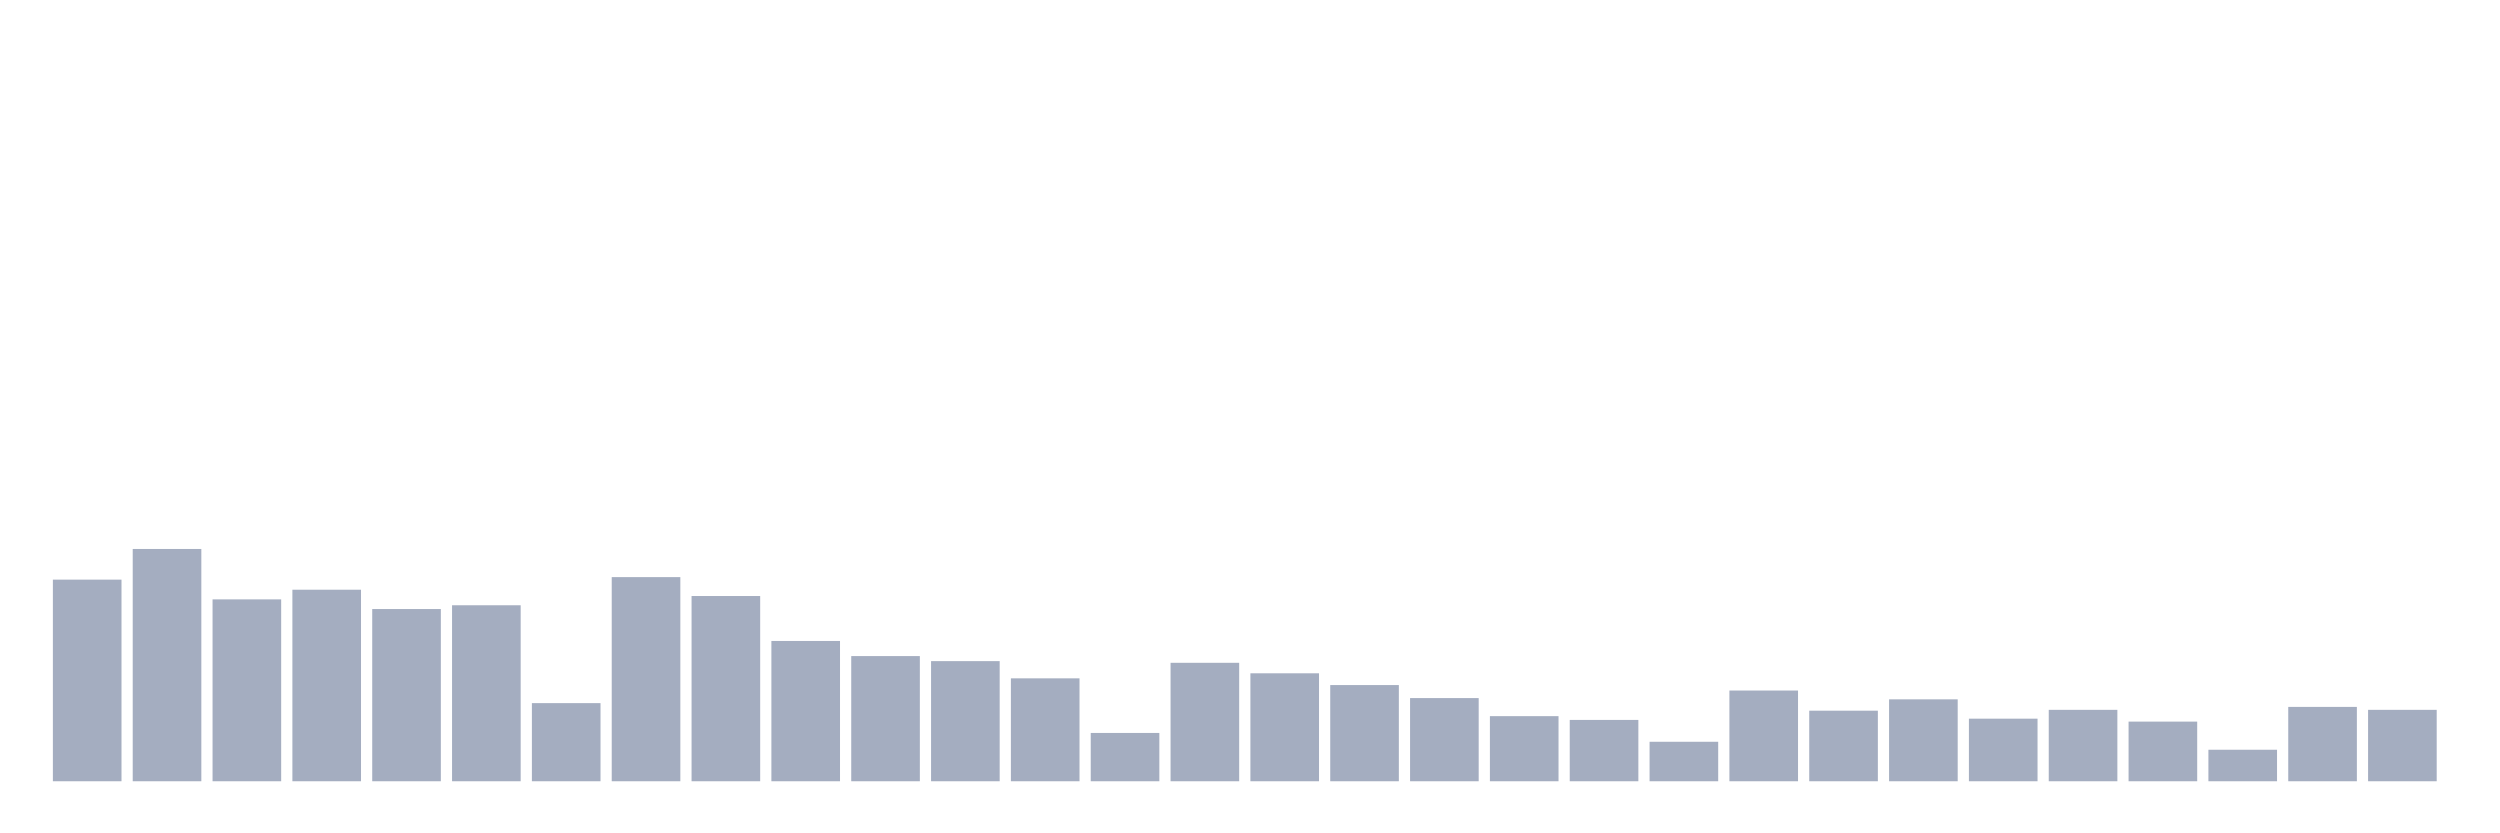 <svg xmlns="http://www.w3.org/2000/svg" viewBox="0 0 480 160"><g transform="translate(10,10)"><rect class="bar" x="0.153" width="13.175" y="101.29" height="38.71" fill="rgb(164,173,192)"></rect><rect class="bar" x="15.482" width="13.175" y="95.403" height="44.597" fill="rgb(164,173,192)"></rect><rect class="bar" x="30.81" width="13.175" y="105.081" height="34.919" fill="rgb(164,173,192)"></rect><rect class="bar" x="46.138" width="13.175" y="103.226" height="36.774" fill="rgb(164,173,192)"></rect><rect class="bar" x="61.466" width="13.175" y="106.935" height="33.065" fill="rgb(164,173,192)"></rect><rect class="bar" x="76.794" width="13.175" y="106.21" height="33.79" fill="rgb(164,173,192)"></rect><rect class="bar" x="92.123" width="13.175" y="125" height="15" fill="rgb(164,173,192)"></rect><rect class="bar" x="107.451" width="13.175" y="100.806" height="39.194" fill="rgb(164,173,192)"></rect><rect class="bar" x="122.779" width="13.175" y="104.435" height="35.565" fill="rgb(164,173,192)"></rect><rect class="bar" x="138.107" width="13.175" y="113.065" height="26.935" fill="rgb(164,173,192)"></rect><rect class="bar" x="153.436" width="13.175" y="115.968" height="24.032" fill="rgb(164,173,192)"></rect><rect class="bar" x="168.764" width="13.175" y="116.935" height="23.065" fill="rgb(164,173,192)"></rect><rect class="bar" x="184.092" width="13.175" y="120.242" height="19.758" fill="rgb(164,173,192)"></rect><rect class="bar" x="199.42" width="13.175" y="130.726" height="9.274" fill="rgb(164,173,192)"></rect><rect class="bar" x="214.748" width="13.175" y="117.258" height="22.742" fill="rgb(164,173,192)"></rect><rect class="bar" x="230.077" width="13.175" y="119.274" height="20.726" fill="rgb(164,173,192)"></rect><rect class="bar" x="245.405" width="13.175" y="121.532" height="18.468" fill="rgb(164,173,192)"></rect><rect class="bar" x="260.733" width="13.175" y="124.032" height="15.968" fill="rgb(164,173,192)"></rect><rect class="bar" x="276.061" width="13.175" y="127.5" height="12.5" fill="rgb(164,173,192)"></rect><rect class="bar" x="291.39" width="13.175" y="128.226" height="11.774" fill="rgb(164,173,192)"></rect><rect class="bar" x="306.718" width="13.175" y="132.419" height="7.581" fill="rgb(164,173,192)"></rect><rect class="bar" x="322.046" width="13.175" y="122.581" height="17.419" fill="rgb(164,173,192)"></rect><rect class="bar" x="337.374" width="13.175" y="126.452" height="13.548" fill="rgb(164,173,192)"></rect><rect class="bar" x="352.702" width="13.175" y="124.274" height="15.726" fill="rgb(164,173,192)"></rect><rect class="bar" x="368.031" width="13.175" y="127.984" height="12.016" fill="rgb(164,173,192)"></rect><rect class="bar" x="383.359" width="13.175" y="126.29" height="13.71" fill="rgb(164,173,192)"></rect><rect class="bar" x="398.687" width="13.175" y="128.548" height="11.452" fill="rgb(164,173,192)"></rect><rect class="bar" x="414.015" width="13.175" y="133.952" height="6.048" fill="rgb(164,173,192)"></rect><rect class="bar" x="429.344" width="13.175" y="125.726" height="14.274" fill="rgb(164,173,192)"></rect><rect class="bar" x="444.672" width="13.175" y="126.29" height="13.71" fill="rgb(164,173,192)"></rect></g></svg>